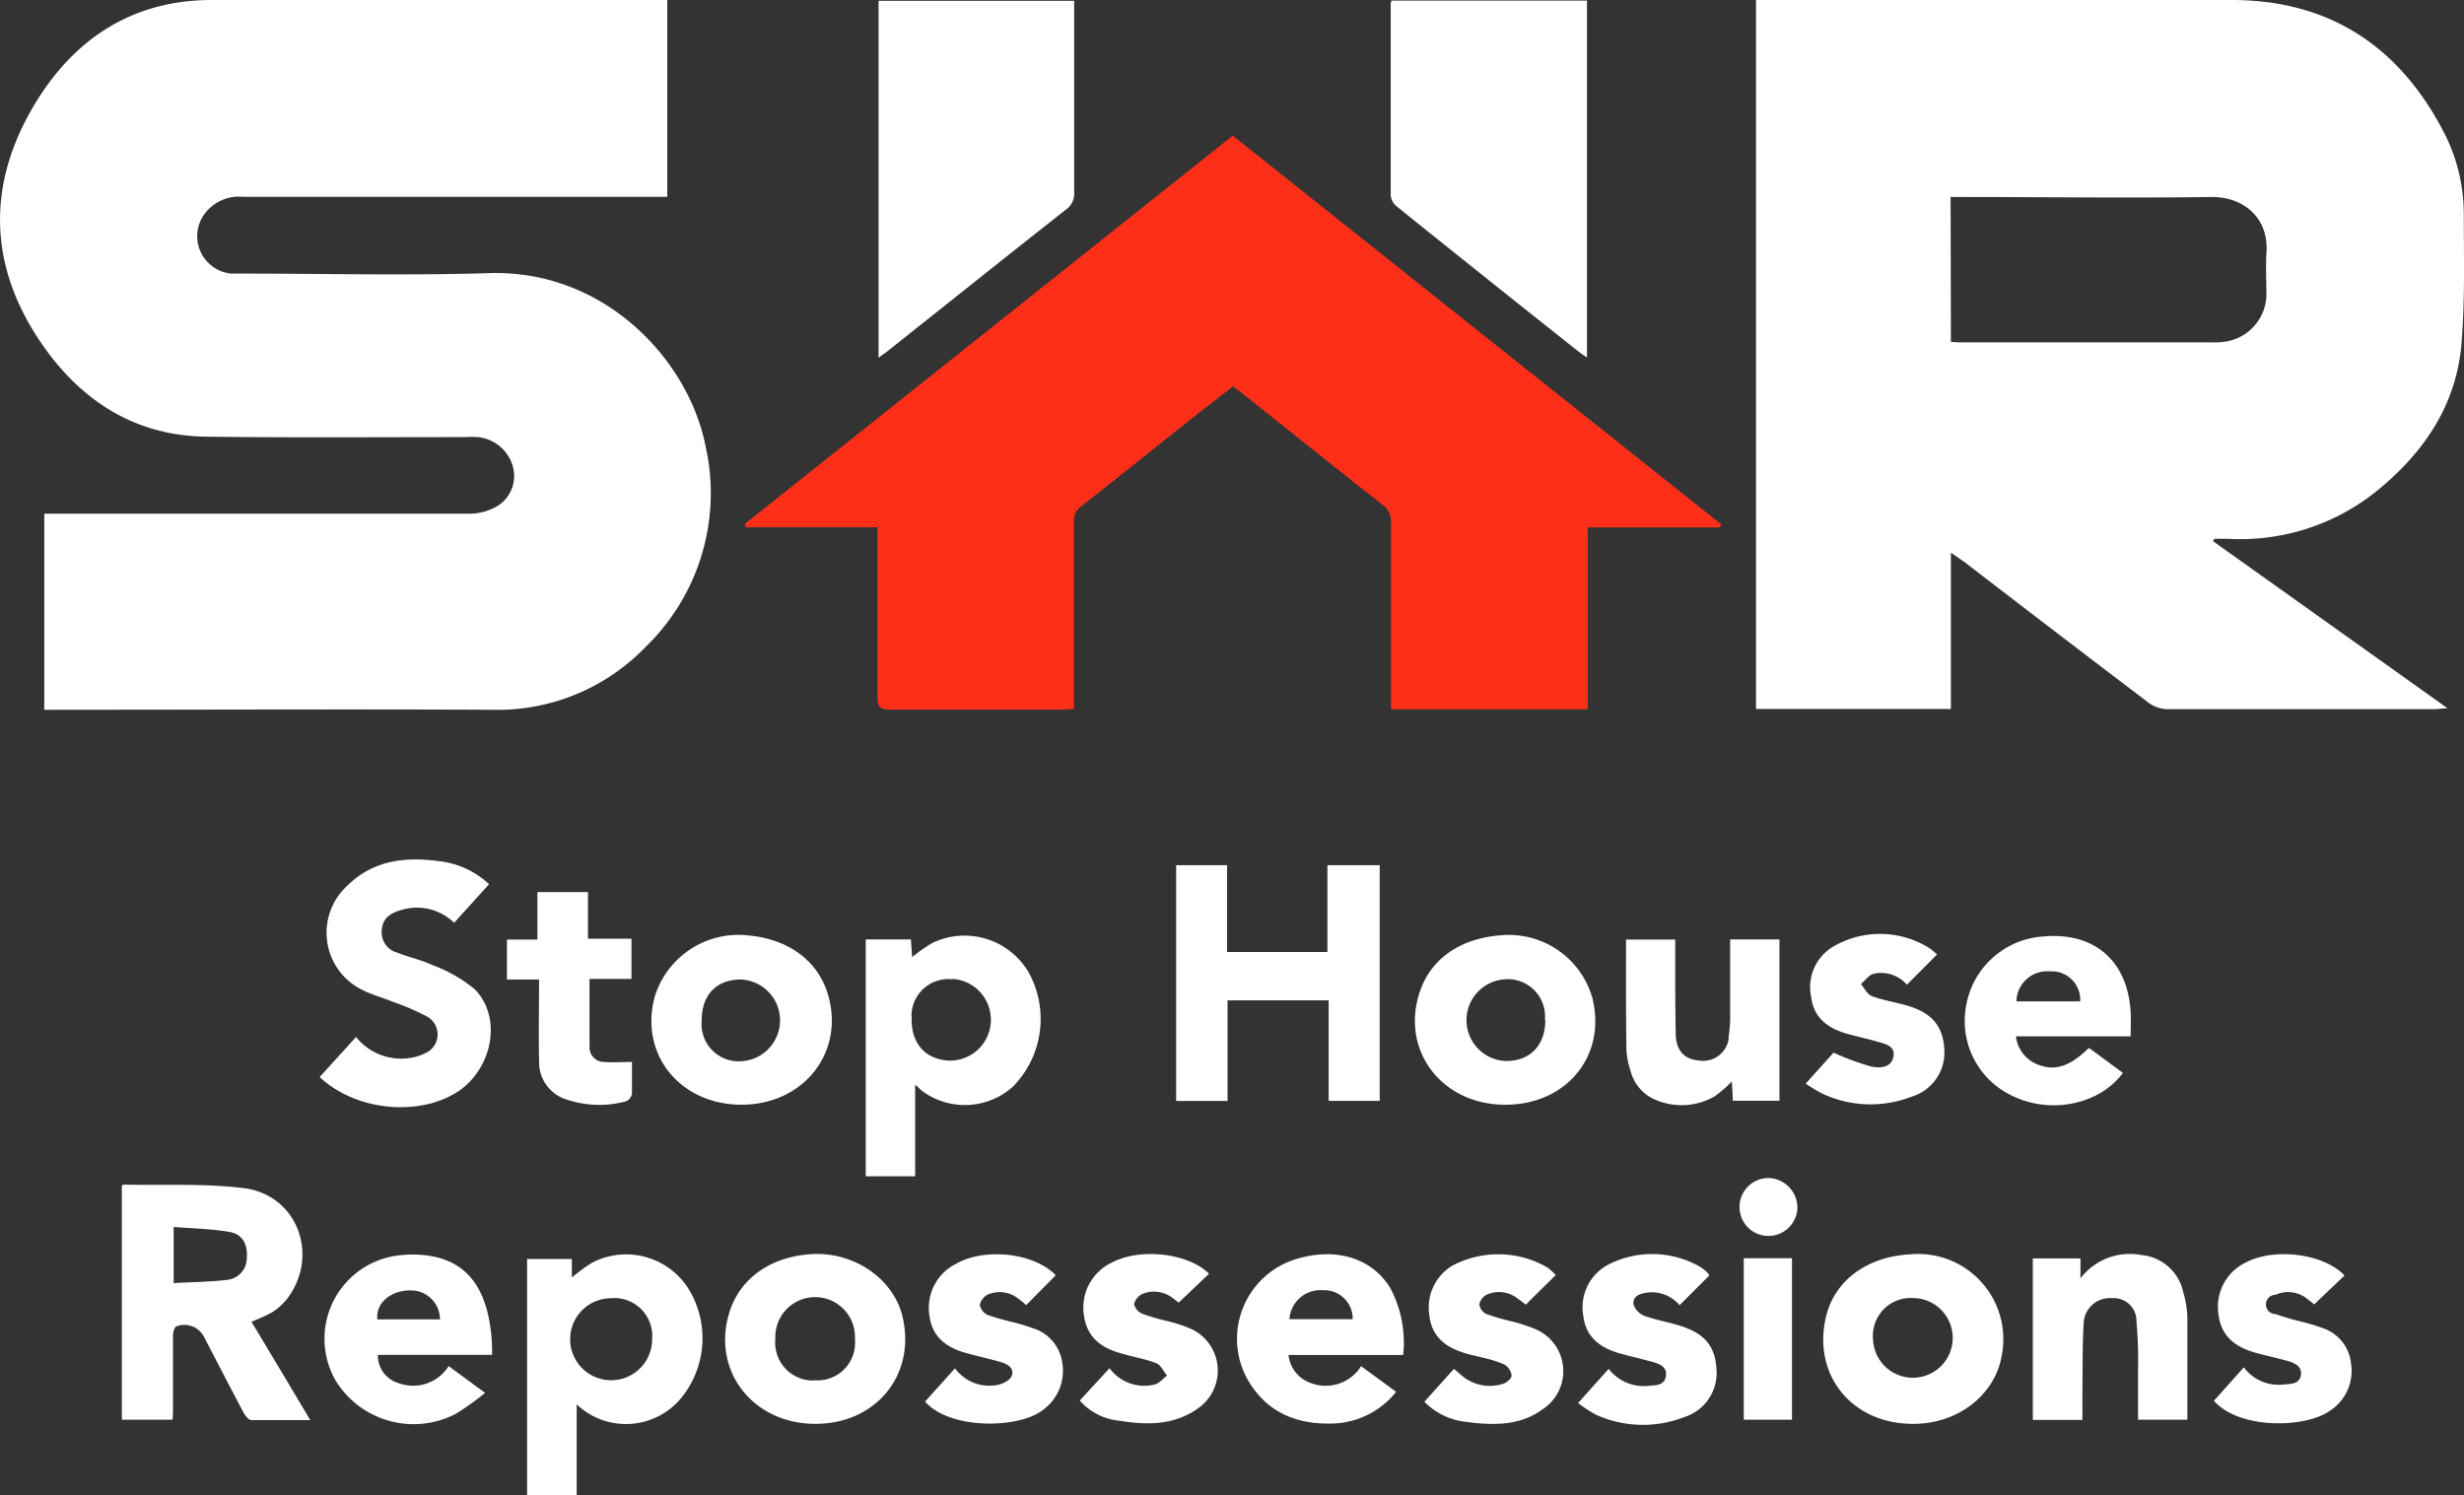 <svg xmlns="http://www.w3.org/2000/svg" viewBox="0 0 255.38 155"><rect x="0" y="0" width="255.38" height="155" fill="#333333" stroke="none"/><defs><style>.cls-1{fill:#fff;}.cls-2{fill:#fe2f19;}</style></defs><title>shr-big-logo-white</title><g id="Layer_2" data-name="Layer 2"><g id="Layer_1-2" data-name="Layer 1"><path class="cls-1" d="M202.2,57.29v16.2H182V0h49.31c10.32,0,17.57,5,22.13,14a18.52,18.52,0,0,1,1.92,8.27c0,4.45.13,8.92-.24,13.35-.53,6.35-3.88,11.28-8.73,15.23a22.52,22.52,0,0,1-15.48,5h-1.39a2.33,2.33,0,0,0-.16.24l24.32,17.33c-.64,0-1,.09-1.29.09H224.6a3.48,3.48,0,0,1-1.9-.66q-9.57-7.26-19.09-14.59Zm0-21.85c.38,0,.65.05.92.05h26.37a5.8,5.8,0,0,0,.93-.05,5,5,0,0,0,4.48-4.77c0-1.49-.08-3,0-4.46.28-3.56-2.31-5.84-5.75-5.79-8.56.12-17.11,0-25.67,0h-1.31Z"/><path class="cls-1" d="M4.59,73.58V53.25h44a5.79,5.79,0,0,0,2.87-.74,3.66,3.66,0,0,0,1.7-4.14,4.19,4.19,0,0,0-3.62-3.06,10.9,10.9,0,0,0-1.4,0c-9,0-18,.07-27-.05C14.24,45.1,8.88,41.83,4.9,36.44c-6-8.15-6.53-16.88-1.35-25.56C7.62,4.06,13.71,0,21.94,0H69.16V20.4h-44a4.43,4.43,0,0,0-4,1.83A3.89,3.89,0,0,0,24,28.36h1.28c8.49,0,17,.21,25.45-.05,11.94-.36,20.67,9,22.41,18A22.17,22.17,0,0,1,66.9,67.07a21.3,21.3,0,0,1-16,6.5c-15-.07-29.95,0-44.92,0Z"/><path class="cls-2" d="M178.25,54.67H164.56V73.52H144.17V54.21a2.08,2.08,0,0,0-.86-1.87c-4.82-3.79-9.61-7.63-14.41-11.45-.33-.27-.68-.52-1.11-.84L124,43c-4,3.17-7.94,6.34-11.93,9.48a1.77,1.77,0,0,0-.76,1.57V73.49c-.47,0-.85.07-1.23.07H92.26c-1,0-1.32-.26-1.31-1.31V54.66H77.31l-.12-.35,50.58-40.25L178.4,54.35Z"/><path class="cls-1" d="M91.06,37.08V.08h20.27V19.92a2,2,0,0,1-.82,1.78c-6.14,4.83-12.24,9.71-18.36,14.57C91.84,36.53,91.5,36.75,91.06,37.08Z"/><path class="cls-1" d="M144.21.06h20.27v37c-.37-.26-.67-.45-.95-.68q-9.42-7.46-18.79-15a1.67,1.67,0,0,1-.6-1.15V.47A1.85,1.85,0,0,1,144.21.06Z"/><path class="cls-1" d="M17.89,147.16H12.63V122.92s.1-.13.15-.13c4.17.09,8.38-.14,12.5.37,5.43.68,7.8,6.74,4.66,11.22A6.35,6.35,0,0,1,28.25,136a18,18,0,0,1-2.19,1l3,5,3.1,5.2H26.05c-.29,0-.65-.48-.83-.82-1.39-2.62-2.75-5.26-4.12-7.89a2.29,2.29,0,0,0-2.83-1c-.22.12-.34.64-.34,1V146C17.94,146.35,17.91,146.73,17.89,147.16ZM18,133c1.94-.11,3.73-.12,5.5-.33a2.27,2.27,0,0,0,2.08-2.32c.1-1.36-.44-2.42-1.77-2.65-1.88-.33-3.82-.36-5.81-.52Z"/><path class="cls-1" d="M121.9,89.68h5.28v9h10.4v-9H143v24.43h-5.29V103.69H127.23v10.43H121.9Z"/><path class="cls-1" d="M94.85,112.44v9.49H89.73V97.38h4.68l.13,1.83a17.16,17.16,0,0,1,2.1-1.47,7.7,7.7,0,0,1,10,3.1A10,10,0,0,1,105,112.62a7.45,7.45,0,0,1-9.56.36A4.27,4.27,0,0,0,94.85,112.44Zm3.89-10.93a3.84,3.84,0,0,0-4.25,3.38,3.22,3.22,0,0,0,0,.62c-.08,2.67,1.46,4.37,4,4.43a4.24,4.24,0,0,0,.26-8.47Z"/><path class="cls-1" d="M59.77,145.57V155H54.63V130.5h4.64v1.92a19.5,19.5,0,0,1,2-1.48A7.64,7.64,0,0,1,71.6,134a9.8,9.8,0,0,1-.71,10.54A7.42,7.42,0,0,1,59.77,145.57Zm3.69-11a4.25,4.25,0,1,0,4.13,4.37v-.13A3.93,3.93,0,0,0,64,134.56a3.39,3.39,0,0,0-.55,0Z"/><path class="cls-1" d="M33.13,111.64l3.77-4.15a6,6,0,0,0,5.83,2.13,4.77,4.77,0,0,0,1.32-.44,2.12,2.12,0,0,0,.25-3.79,25.6,25.6,0,0,0-3.53-1.53c-1.05-.43-2.15-.72-3.16-1.22a6.6,6.6,0,0,1-3.12-8.8,6.42,6.42,0,0,1,1.39-1.92c2.64-2.68,5.9-3.13,9.42-2.68a9.1,9.1,0,0,1,5.39,2.41l-3.62,4a5.53,5.53,0,0,0-5.49-1.32c-1,.29-1.89.76-2,2a2.17,2.17,0,0,0,1.61,2.42c1.19.48,2.48.74,3.63,1.29a14.91,14.91,0,0,1,4.4,2.51c2.79,2.88,1.88,8-1.58,10.48C43.61,115.79,36.93,115.21,33.13,111.64Z"/><path class="cls-1" d="M198.25,147.59c-6.31,0-10.42-5.07-9-11.07.86-3.75,4.23-6.26,8.71-6.5a8.83,8.83,0,0,1,9.53,10.37C206.83,144.57,202.94,147.62,198.25,147.59Zm-4.12-8.8a4.13,4.13,0,1,0,4.12-4.24,3.91,3.91,0,0,0-4.13,3.68A3.49,3.49,0,0,0,194.13,138.79Z"/><path class="cls-1" d="M76.87,114.51c-6.41,0-10.64-5.25-9-11.23a9.07,9.07,0,0,1,9.31-6.35c4.3.29,7.45,2.47,8.57,5.95C87.67,108.91,83.42,114.49,76.87,114.51Zm-4.14-8.75A3.86,3.86,0,0,0,76.2,110a4.53,4.53,0,0,0,.64,0,4.24,4.24,0,0,0-.06-8.47C74.26,101.53,72.72,103.14,72.73,105.76Z"/><path class="cls-1" d="M156,114.51c-6.6,0-10.88-5.68-8.84-11.72,1.16-3.45,4.23-5.56,8.51-5.85a9,9,0,0,1,9.38,6.54C166.51,109.46,162.36,114.52,156,114.51Zm4.12-8.81a3.86,3.86,0,0,0-3.49-4.19,3.42,3.42,0,0,0-.64,0,4.24,4.24,0,0,0,.08,8.47c2.57,0,4.1-1.66,4.09-4.28Z"/><path class="cls-1" d="M84.52,147.59c-6.54,0-10.81-5.57-8.91-11.6,1.12-3.55,4.38-5.8,8.65-6s8.3,2.54,9.26,6.4C95,142.43,90.85,147.59,84.52,147.59Zm4.09-8.8a4.13,4.13,0,1,0-8.25-.41,2.81,2.81,0,0,0,0,.41,3.92,3.92,0,0,0,3.55,4.29,4.42,4.42,0,0,0,.63,0,3.89,3.89,0,0,0,4.08-3.7A4,4,0,0,0,88.61,138.79Z"/><path class="cls-1" d="M51,140.44H39.16a3,3,0,0,0,2.12,2.92,4.35,4.35,0,0,0,5.22-1.76l3.78,2.78a29.85,29.85,0,0,1-3,2.15,9.48,9.48,0,0,1-12.49-3.42,8.7,8.7,0,0,1,6.71-13,11.46,11.46,0,0,1,3.6.17c3.45.79,5,3.32,5.61,6.6A17.46,17.46,0,0,1,51,140.44Zm-5.4-3.68a3,3,0,0,0-3-3h-.3c-2,.11-3.36,1.42-3.19,3Z"/><path class="cls-1" d="M145.43,140.45H133.55a3.44,3.44,0,0,0,2.21,2.87,4.32,4.32,0,0,0,5.31-1.71l3.63,2.66a8.7,8.7,0,0,1-6.4,3.28c-3.82.16-7-1.08-9-4.57a8.64,8.64,0,0,1,3.34-11.75,8.43,8.43,0,0,1,1.51-.66c4.2-1.35,8-.22,9.94,2.93A12.06,12.06,0,0,1,145.43,140.45Zm-11.78-3.71h6.55a2.94,2.94,0,0,0-2.88-3h-.21a3.21,3.21,0,0,0-3.46,2.94v.06Z"/><path class="cls-1" d="M215.83,147.18h-5.14V130.44h4.94v2.07a6.42,6.42,0,0,1,6.31-2.42,4.89,4.89,0,0,1,4.34,3.84,10.81,10.81,0,0,1,.43,2.53v10.7H221.6v-5.39a44.92,44.92,0,0,0-.17-4.79,2.34,2.34,0,0,0-2.26-2.42,1.93,1.93,0,0,0-.34,0,2.71,2.71,0,0,0-2.87,2.54v.11c-.12,1.94-.1,3.9-.12,5.85C215.82,144.39,215.83,145.71,215.83,147.18Z"/><path class="cls-1" d="M220.83,107.42H208.94a3.58,3.58,0,0,0,2.47,3c1.68.6,3.18.06,5.1-1.8l3.52,2.59c-2.33,3.17-7.16,4.26-11.06,2.56a8.58,8.58,0,0,1-5.17-9.63,8.68,8.68,0,0,1,7.86-7.06c5.36-.53,8.88,2.48,9.17,7.87C220.87,105.69,220.83,106.46,220.83,107.42Zm-5.23-3.62a2.94,2.94,0,0,0-2.74-3.11h-.35a3.19,3.19,0,0,0-3.5,2.83,2.62,2.62,0,0,0,0,.28Z"/><path class="cls-1" d="M168.53,97.39h5.1v2.71c0,2.35,0,4.69.05,7,0,1.78.89,2.7,2.36,2.82a2.69,2.69,0,0,0,3.12-2.17,2,2,0,0,0,0-.26,14.62,14.62,0,0,0,.16-2.56V97.38h5.11V114.1h-4.84c0-.66-.06-1.27-.09-2a14.28,14.28,0,0,1-1.77,1.53,6.85,6.85,0,0,1-6,.43A4.43,4.43,0,0,1,169,111a8.11,8.11,0,0,1-.43-2.18C168.51,105,168.53,101.25,168.53,97.39Z"/><path class="cls-1" d="M55.87,101.53H52.54V97.39H55.7V92.47h5.24V97.3h4.51v4.17H61.1v7.12a1.51,1.51,0,0,0,1.53,1.49h0c.92.07,1.84,0,2.87,0v3.31a1.11,1.11,0,0,1-.63.77,10.6,10.6,0,0,1-6.11-.18,4,4,0,0,1-2.88-3.75C55.81,107.4,55.87,104.55,55.87,101.53Z"/><path class="cls-1" d="M109.42,132.19l-3.06,3.09a9.73,9.73,0,0,0-.79-.65,3.12,3.12,0,0,0-3.2-.44,1.59,1.59,0,0,0-.82,1.1,1.54,1.54,0,0,0,.78,1,27,27,0,0,0,2.7.77,20.87,20.87,0,0,1,2,.61,4.35,4.35,0,0,1,3.06,3.53,5,5,0,0,1-2.07,5c-2.49,1.9-9.61,2-12.14-.92l3.1-3.45a4.41,4.41,0,0,0,4.38,1.73c.57-.1,1.38-.51,1.52-1,.25-.81-.53-1.2-1.24-1.4-1.16-.33-2.35-.59-3.51-.91-2-.56-3.49-1.62-3.79-3.82A5.1,5.1,0,0,1,99.09,131C102.08,129.29,107.22,129.87,109.42,132.19Z"/><path class="cls-1" d="M161.25,132.16c-1.06,1.06-2.05,2-3.11,3.08-.28-.23-.57-.45-.86-.65a3.11,3.11,0,0,0-3.21-.38,1.42,1.42,0,0,0-.75,1,1.34,1.34,0,0,0,.75,1,27.33,27.33,0,0,0,2.81.81,16.22,16.22,0,0,1,2.32.78,4.72,4.72,0,0,1,.8,8.2c-2.43,1.83-5.25,1.76-8.08,1.38a7.07,7.07,0,0,1-4.29-2.08l3.06-3.41.87.74a4.5,4.5,0,0,0,4.19.82c.38-.1.92-.57.92-.86a1.57,1.57,0,0,0-.74-1.15,11.68,11.68,0,0,0-2.22-.7c-.68-.19-1.38-.3-2-.52-2-.62-3.38-1.77-3.58-4a5.05,5.05,0,0,1,2.35-5,10.15,10.15,0,0,1,9.93.18A8.6,8.6,0,0,1,161.25,132.16Z"/><path class="cls-1" d="M115,141.82a4.46,4.46,0,0,0,4.64,1.7c.48-.09.88-.61,1.32-.93-.37-.44-.65-1.11-1.12-1.29-1.15-.44-2.4-.64-3.6-1-2.53-.7-3.68-2-3.93-4.2a5.16,5.16,0,0,1,2.87-5.2c3-1.61,8-1,10.13,1.13l-3.15,3s-.27-.23-.54-.42a3.18,3.18,0,0,0-3.2-.5,1.63,1.63,0,0,0-.88,1.07,1.5,1.5,0,0,0,.85,1,25.07,25.07,0,0,0,2.69.78,15.13,15.13,0,0,1,2.33.77,4.75,4.75,0,0,1,2.4,6.26,4.81,4.81,0,0,1-1.65,2c-2.47,1.76-5.28,1.74-8.1,1.28a6.24,6.24,0,0,1-4.15-2.1Z"/><path class="cls-1" d="M187.15,112.32l2.89-3.21a27.34,27.34,0,0,0,3.85,1.43c.85.18,2.11.21,2.35-1s-1-1.36-1.86-1.62-2-.49-2.95-.77c-2-.57-3.46-1.65-3.72-3.86A4.87,4.87,0,0,1,190.22,98a9.61,9.61,0,0,1,9.72.26,5.92,5.92,0,0,1,.82.68l-3.12,3.13a3.54,3.54,0,0,0-3.43-1.14c-.51.13-.9.7-1.34,1.07.37.43.66,1.07,1.13,1.25,1.2.45,2.49.64,3.72,1,2.57.78,3.67,2.14,3.8,4.57a4.77,4.77,0,0,1-3.35,4.84,11.79,11.79,0,0,1-9.23-.27A13.63,13.63,0,0,1,187.15,112.32Z"/><path class="cls-1" d="M177.17,132.2l-3.09,3.09a3.77,3.77,0,0,0-3.33-1.31c-.71.09-1.54.33-1.45,1.2a1.92,1.92,0,0,0,1.12,1.21c1.17.43,2.42.63,3.61,1,2.63.8,3.74,2.13,3.87,4.51a4.79,4.79,0,0,1-3.37,5,11.78,11.78,0,0,1-9.12-.26,14.36,14.36,0,0,1-1.85-1.21l3.17-3.54a4.6,4.6,0,0,0,4.14,1.76c.72-.08,1.63,0,1.79-1s-.69-1.29-1.46-1.5c-1.09-.3-2.19-.55-3.28-.85-2-.56-3.55-1.64-3.82-3.9a5,5,0,0,1,2.82-5.43,10,10,0,0,1,9.23.31,5,5,0,0,1,.74.56A2.48,2.48,0,0,1,177.17,132.2Z"/><path class="cls-1" d="M243,132.21l-3.15,3c-.17-.14-.42-.36-.69-.55a3.14,3.14,0,0,0-3.31-.45,1,1,0,0,0,0,2,27.65,27.65,0,0,0,2.69.79,20,20,0,0,1,2.13.64,4.33,4.33,0,0,1,3,3.7,4.91,4.91,0,0,1-2.14,4.86c-2.51,1.85-9.44,2-12.07-1l3.1-3.47a4.48,4.48,0,0,0,4.12,1.78c.72-.08,1.63,0,1.79-.95s-.67-1.3-1.45-1.51c-1.09-.3-2.2-.54-3.28-.84-2.41-.68-3.59-2-3.81-4a5.09,5.09,0,0,1,2.8-5.33C235.68,129.31,240.79,129.9,243,132.21Z"/><path class="cls-1" d="M180.73,130.42h5v16.74h-5Z"/><path class="cls-1" d="M183.29,122.11a3.08,3.08,0,0,1,3,3,3,3,0,1,1-3-3Z"/></g></g></svg>